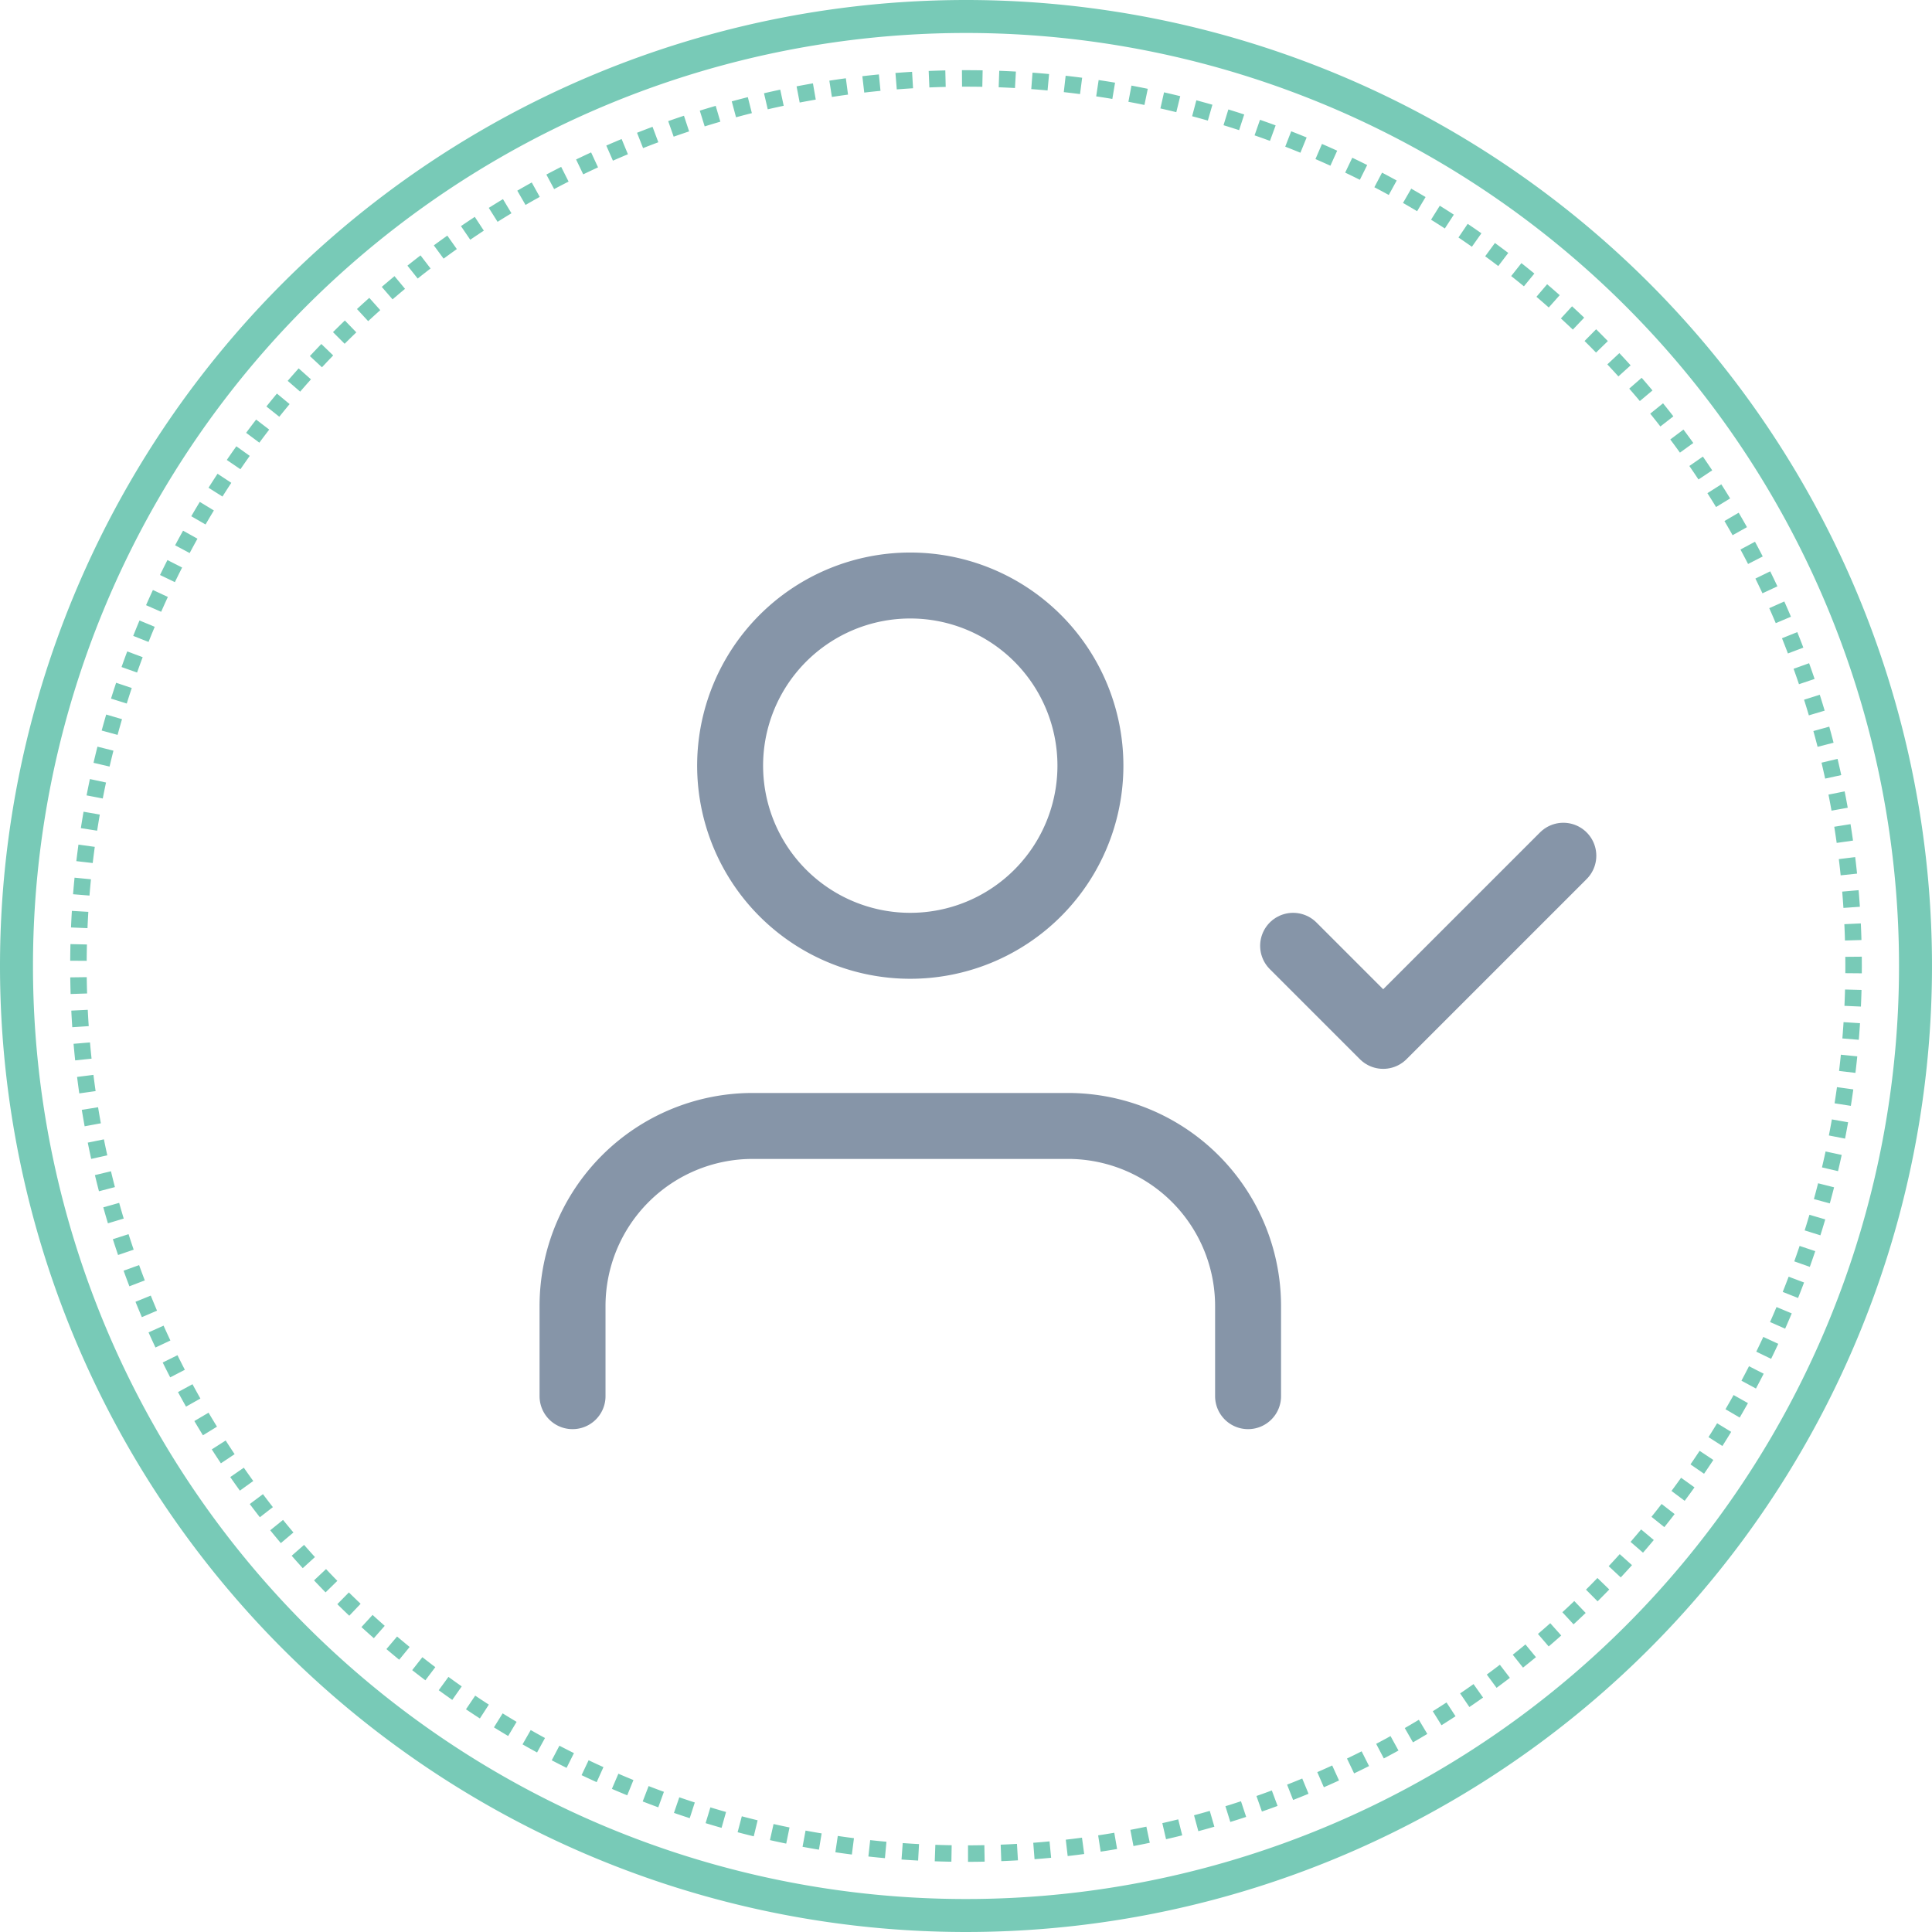 <svg xmlns="http://www.w3.org/2000/svg" width="117.178" height="117.178" viewBox="0 0 117.178 117.178">
  <g id="Group_1608" data-name="Group 1608" transform="translate(-918.118 -3195.236)">
    <g id="Group_1566" data-name="Group 1566" transform="translate(919.118 3196)">
      <path id="Path_1201" data-name="Path 1201" d="M57.589,0A57.589,57.589,0,1,1,0,57.589,57.589,57.589,0,0,1,57.589,0Z" transform="translate(0 0.236)" fill="none" stroke="#78cab7" stroke-width="2"/>
      <path id="Path_1202" data-name="Path 1202" d="M53.832,0A53.833,53.833,0,1,1,0,53.833,53.832,53.832,0,0,1,53.832,0Z" transform="translate(3.757 3.993)" fill="none" stroke="#78cab7" stroke-width="1" stroke-dasharray="1"/>
    </g>
    <g id="Icon_feather-user-check" data-name="Icon feather-user-check" transform="translate(951.343 3226.248)">
      <path id="Path_1203" data-name="Path 1203" d="M42.472,38.889V33.426A10.926,10.926,0,0,0,31.546,22.5H12.426A10.926,10.926,0,0,0,1.5,33.426v5.463" transform="translate(0 14.778)" fill="none" stroke="#8695a8" stroke-linecap="round" stroke-linejoin="round" stroke-width="4"/>
      <path id="Path_1204" data-name="Path 1204" d="M28.6,15.426A10.926,10.926,0,1,1,17.676,4.5,10.926,10.926,0,0,1,28.6,15.426Z" transform="translate(4.31)" fill="none" stroke="#8695a8" stroke-linecap="round" stroke-linejoin="round" stroke-width="4"/>
      <path id="Path_1205" data-name="Path 1205" d="M25.5,18.963l5.463,5.463L41.889,13.5" transform="translate(19.704 7.389)" fill="none" stroke="#8695a8" stroke-linecap="round" stroke-linejoin="round" stroke-width="4"/>
    </g>
  </g>
</svg>
